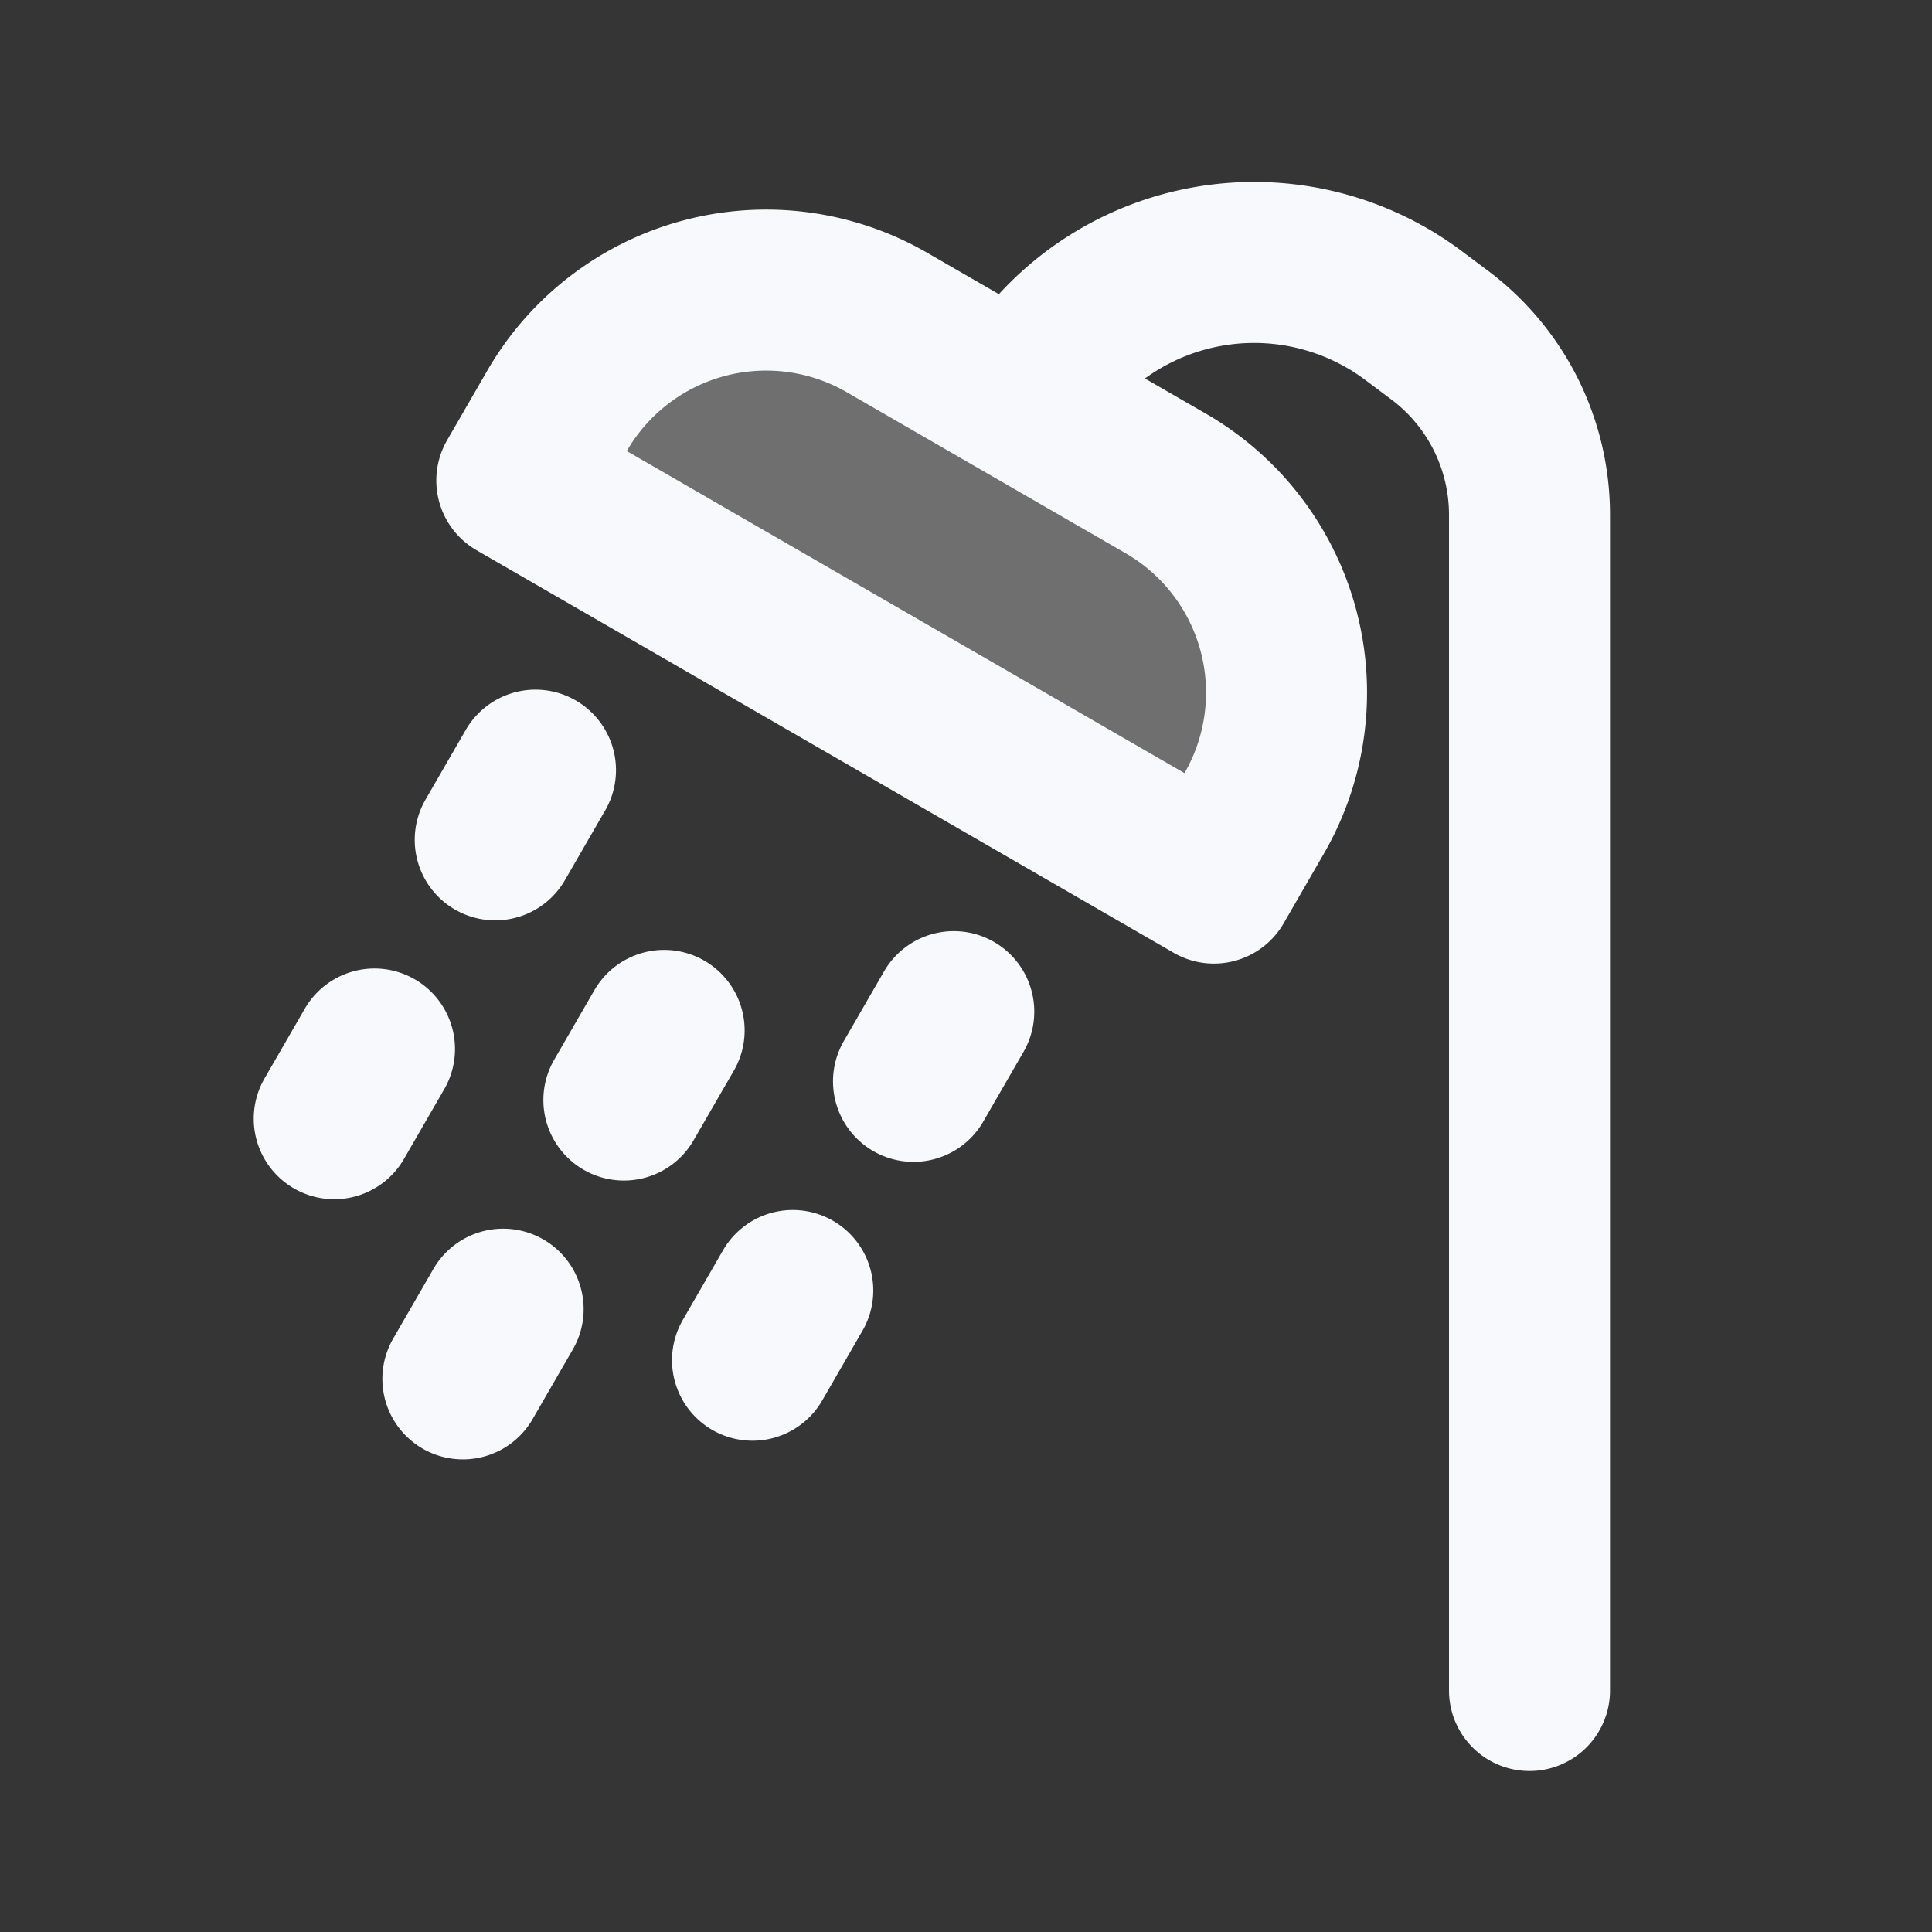 <svg xmlns="http://www.w3.org/2000/svg" width="24" height="24" fill="none"><rect width="100%" height="100%" fill="#333333" stroke="none"/><path fill="#fff" fill-opacity=".01" d="M24 0v24H0V0z"/><path fill="#F7F9FC" d="M6.92 5.103a3 3 0 0 1 4.098-1.098l3.464 2a3 3 0 0 1 1.098 4.098l-.5.866-8.66-5z" opacity=".3"/><path stroke="#F7F9FC" stroke-linecap="round" stroke-linejoin="round" stroke-width="2" d="M19 21V6.395a2.79 2.79 0 0 0-1.116-2.232l-.323-.242A3.303 3.303 0 0 0 13 4.5v0m-4.75 8.3-.5.865m-1.5 2.598-.5.866m6.098-4.562-.5.866M6.652 9.567l-.5.866m3.696 5.598-.5.866m-4.696-3.866-.5.866M15.08 10.97l.5-.866a3 3 0 0 0-1.098-4.098l-3.464-2A3 3 0 0 0 6.92 5.103l-.5.866z"/></svg>